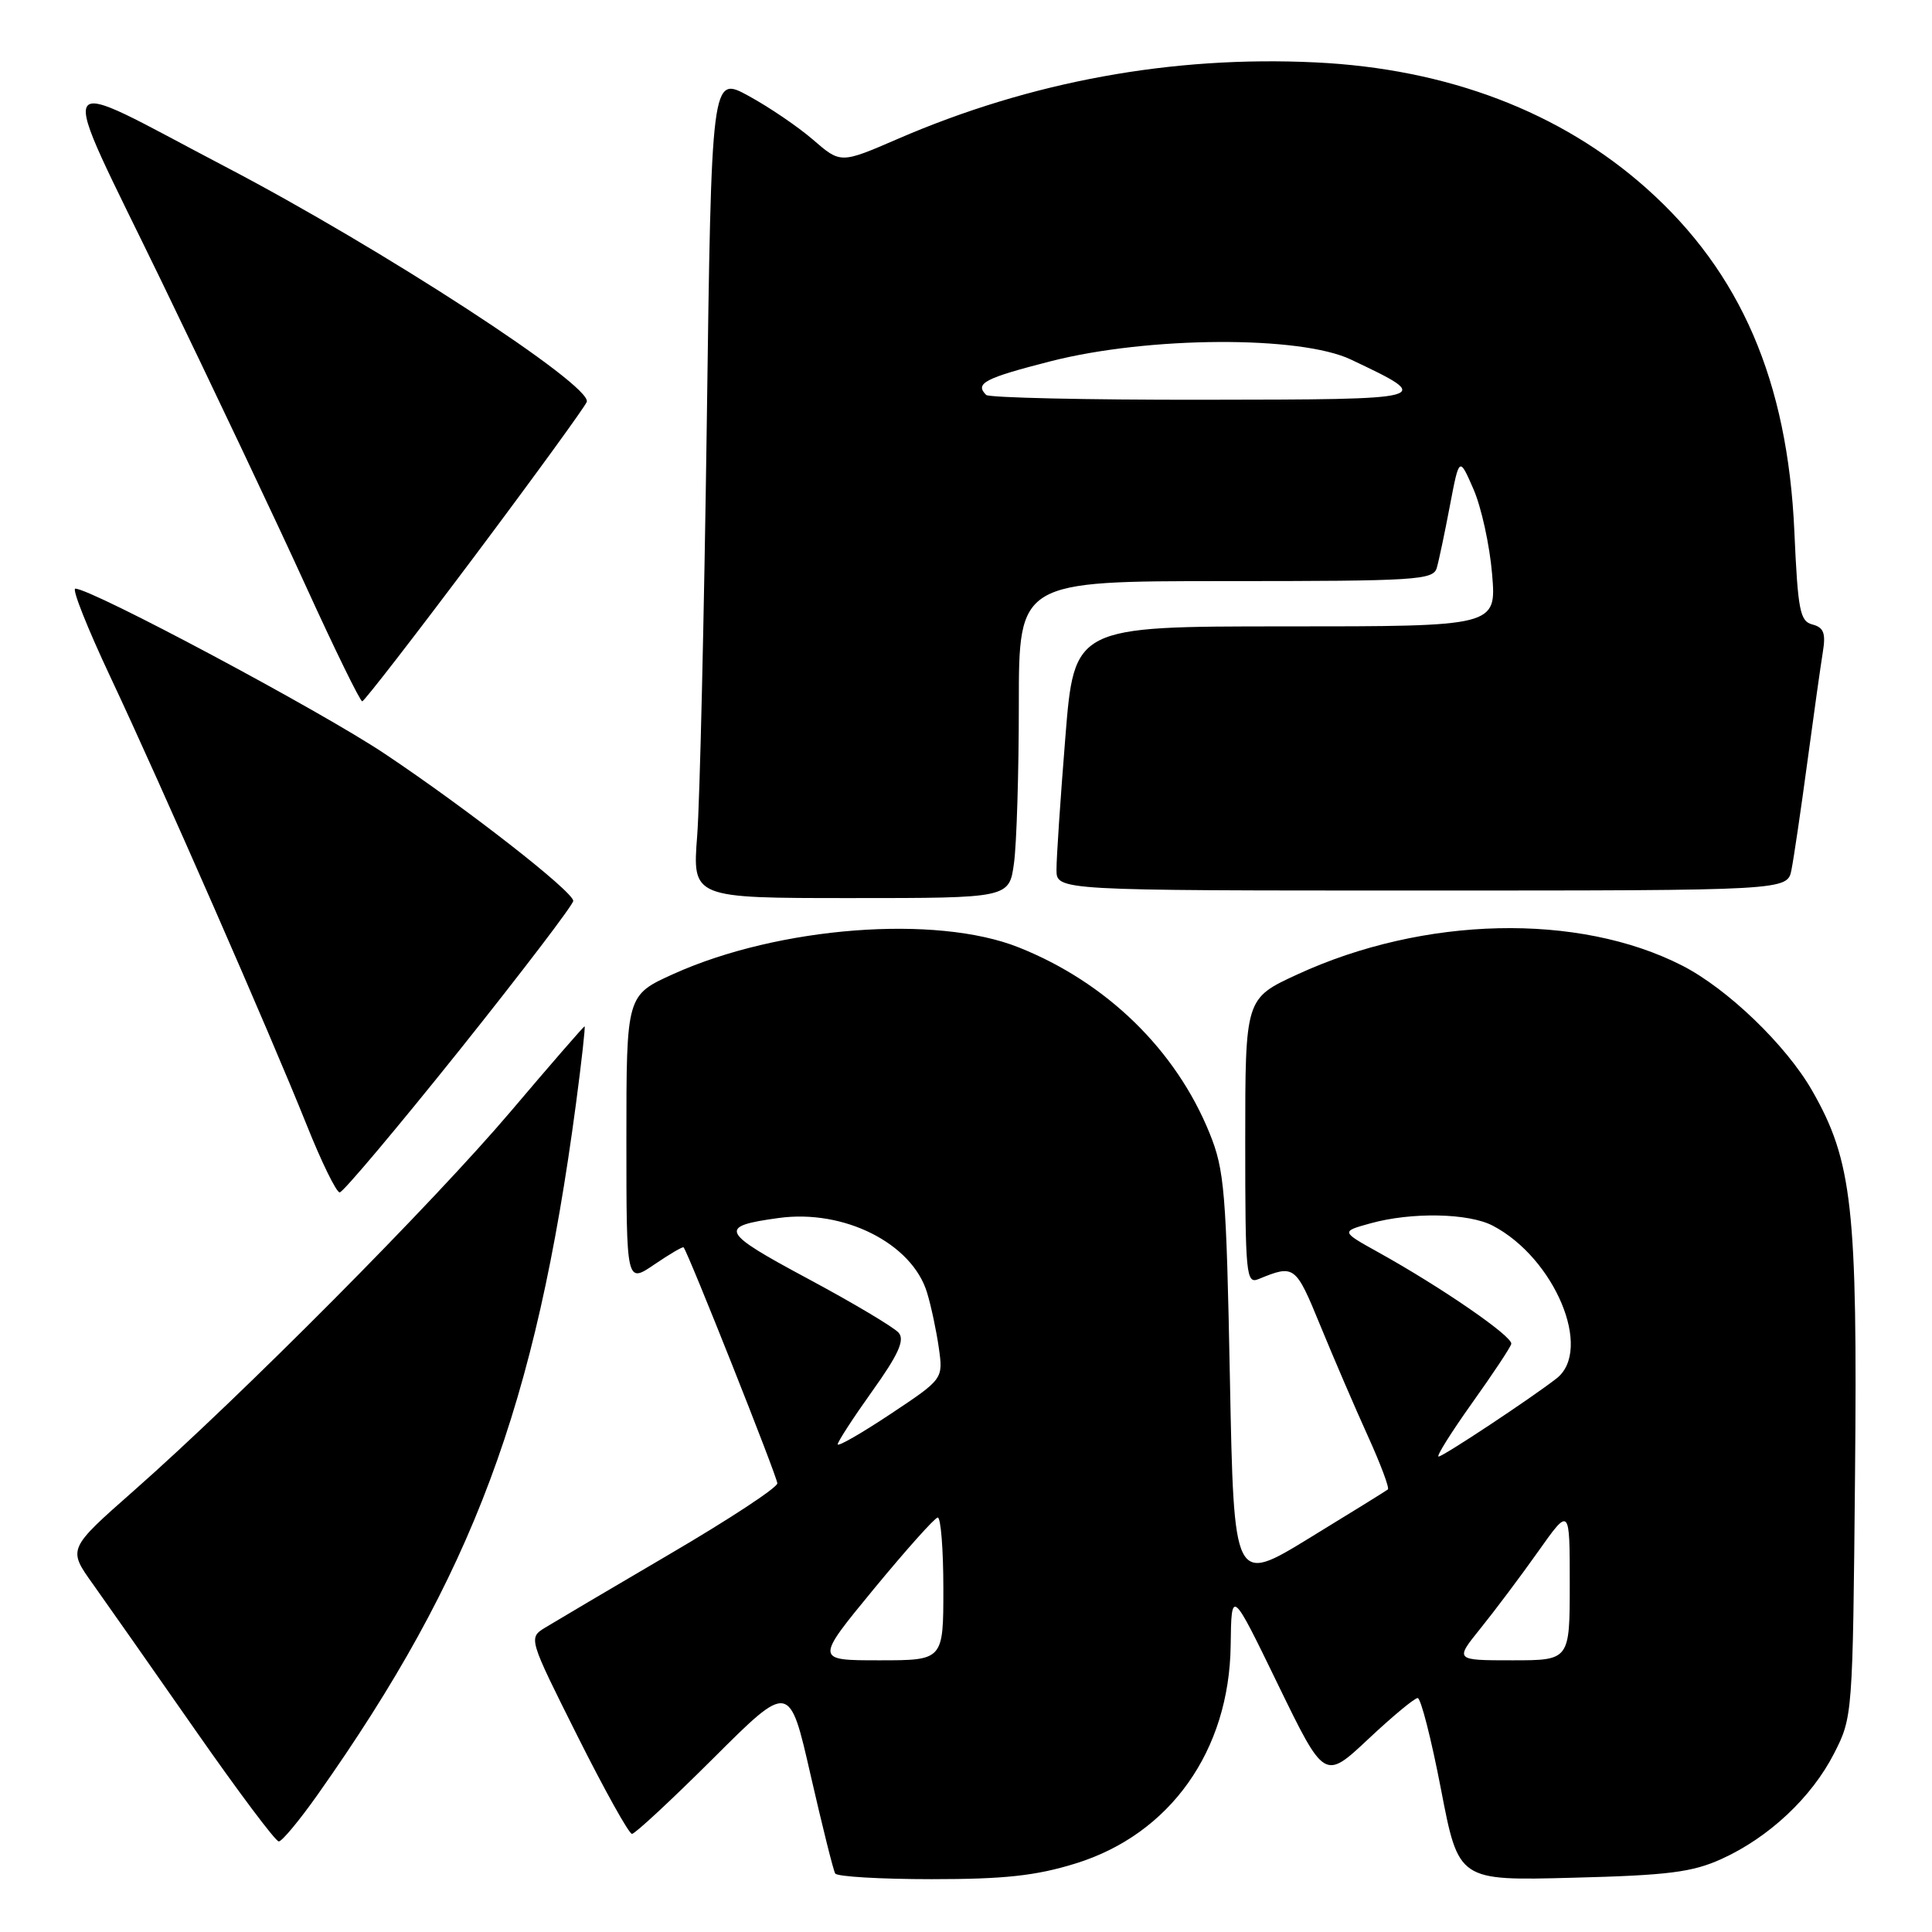 <?xml version="1.0" encoding="UTF-8" standalone="no"?>
<!DOCTYPE svg PUBLIC "-//W3C//DTD SVG 1.1//EN" "http://www.w3.org/Graphics/SVG/1.1/DTD/svg11.dtd" >
<svg xmlns="http://www.w3.org/2000/svg" xmlns:xlink="http://www.w3.org/1999/xlink" version="1.1" viewBox="0 0 256 256">
 <g >
 <path fill="currentColor"
d=" M 142.49 246.93 C 155.04 243.06 162.90 232.00 163.07 218.00 C 163.17 210.50 163.17 210.50 169.33 223.19 C 175.50 235.88 175.50 235.88 181.30 230.44 C 184.48 227.45 187.43 225.00 187.85 225.00 C 188.27 225.00 189.66 230.45 190.94 237.10 C 193.27 249.21 193.27 249.21 208.38 248.81 C 221.05 248.49 224.25 248.08 228.12 246.32 C 234.38 243.48 240.06 238.16 243.03 232.33 C 245.48 227.54 245.50 227.26 245.80 195.54 C 246.14 160.04 245.45 153.83 240.11 144.50 C 236.66 138.48 228.90 131.01 222.89 127.94 C 209.15 120.92 188.66 121.39 171.90 129.12 C 165.00 132.30 165.00 132.30 165.00 151.26 C 165.00 168.92 165.12 170.16 166.75 169.49 C 171.53 167.53 171.66 167.62 174.96 175.67 C 176.73 179.98 179.55 186.54 181.24 190.26 C 182.93 193.98 184.13 197.17 183.90 197.36 C 183.68 197.54 179.00 200.44 173.50 203.80 C 163.50 209.92 163.50 209.92 162.97 182.71 C 162.49 157.90 162.25 155.03 160.29 150.19 C 155.82 139.13 146.64 130.18 135.00 125.54 C 124.04 121.16 103.17 122.77 89.25 129.05 C 83.00 131.87 83.00 131.87 83.00 150.97 C 83.00 170.07 83.00 170.07 86.69 167.56 C 88.72 166.18 90.47 165.15 90.58 165.28 C 91.20 166.00 103.00 195.71 103.00 196.55 C 103.00 197.12 96.59 201.33 88.75 205.92 C 80.91 210.52 73.49 214.90 72.25 215.66 C 70.01 217.04 70.01 217.04 76.51 230.02 C 80.09 237.16 83.34 243.00 83.74 243.00 C 84.14 243.00 89.00 238.48 94.54 232.96 C 104.61 222.92 104.61 222.92 107.41 235.21 C 108.96 241.97 110.42 247.84 110.67 248.25 C 110.92 248.66 116.67 249.00 123.45 249.00 C 133.10 249.00 137.25 248.55 142.49 246.93 Z  M 42.11 237.77 C 62.65 208.68 70.98 186.38 76.32 146.25 C 77.07 140.61 77.58 136.00 77.46 136.00 C 77.33 136.00 72.94 141.06 67.69 147.25 C 57.46 159.32 32.02 184.93 17.74 197.52 C 8.98 205.24 8.98 205.24 12.29 209.87 C 14.11 212.42 20.22 221.14 25.88 229.25 C 31.54 237.36 36.51 244.00 36.94 244.00 C 37.36 244.00 39.69 241.20 42.11 237.77 Z  M 60.91 139.12 C 69.21 128.73 75.98 119.84 75.96 119.37 C 75.90 118.10 61.94 107.20 51.00 99.89 C 42.48 94.19 12.13 78.00 9.98 78.00 C 9.50 78.00 11.61 83.29 14.65 89.75 C 21.39 104.08 35.72 136.79 40.62 149.02 C 42.59 153.96 44.57 158.00 45.01 158.00 C 45.45 158.00 52.60 149.50 60.91 139.12 Z  M 134.36 114.36 C 134.71 111.81 135.00 102.36 135.00 93.36 C 135.00 77.00 135.00 77.00 162.43 77.00 C 187.70 77.00 189.91 76.86 190.38 75.25 C 190.66 74.29 191.44 70.58 192.12 67.00 C 193.36 60.50 193.36 60.50 195.24 64.81 C 196.28 67.18 197.39 72.24 197.71 76.06 C 198.29 83.00 198.29 83.00 170.32 83.00 C 142.34 83.00 142.34 83.00 141.16 97.75 C 140.51 105.86 139.98 113.74 139.99 115.25 C 140.00 118.00 140.00 118.00 188.42 118.00 C 236.84 118.00 236.84 118.00 237.38 115.25 C 237.68 113.74 238.63 107.33 239.48 101.00 C 240.33 94.67 241.26 88.09 241.54 86.37 C 241.94 83.90 241.65 83.14 240.16 82.75 C 238.50 82.32 238.23 80.92 237.76 70.38 C 236.87 50.49 230.66 36.10 218.18 24.97 C 206.79 14.82 191.81 9.11 174.34 8.27 C 155.32 7.35 136.54 10.79 118.95 18.41 C 111.39 21.68 111.39 21.68 107.74 18.52 C 105.74 16.79 101.88 14.17 99.18 12.70 C 94.27 10.02 94.27 10.02 93.65 56.26 C 93.30 81.69 92.73 106.21 92.38 110.75 C 91.74 119.00 91.74 119.00 112.74 119.00 C 133.73 119.00 133.73 119.00 134.36 114.36 Z  M 62.95 73.61 C 70.89 63.01 77.55 53.84 77.75 53.25 C 78.48 51.07 50.60 32.93 29.86 22.09 C 6.34 9.78 7.27 8.12 21.40 37.27 C 28.12 51.15 36.75 69.35 40.56 77.73 C 44.38 86.11 47.73 92.95 48.00 92.93 C 48.27 92.91 55.00 84.22 62.95 73.61 Z  M 115.76 210.58 C 120.02 205.41 123.84 201.13 124.25 201.08 C 124.66 201.04 125.00 205.28 125.00 210.50 C 125.00 220.00 125.00 220.00 116.51 220.00 C 108.01 220.00 108.01 220.00 115.76 210.58 Z  M 196.19 215.75 C 198.08 213.41 201.51 208.84 203.81 205.59 C 208.00 199.67 208.00 199.67 208.00 209.84 C 208.00 220.00 208.00 220.00 200.38 220.00 C 192.76 220.00 192.76 220.00 196.19 215.75 Z  M 195.00 185.99 C 197.75 182.14 200.12 178.58 200.25 178.08 C 200.51 177.13 191.01 170.58 182.59 165.91 C 177.68 163.18 177.68 163.18 181.59 162.10 C 187.03 160.59 194.59 160.73 197.80 162.41 C 206.02 166.71 211.10 178.86 206.25 182.65 C 202.87 185.28 191.22 193.00 190.62 193.00 C 190.28 193.00 192.26 189.85 195.00 185.99 Z  M 111.00 191.38 C 111.00 191.04 113.06 187.86 115.58 184.33 C 119.03 179.51 119.90 177.58 119.09 176.61 C 118.50 175.90 113.08 172.67 107.04 169.43 C 95.42 163.20 95.08 162.50 103.19 161.39 C 111.83 160.20 120.86 164.75 122.84 171.28 C 123.38 173.05 124.08 176.35 124.40 178.61 C 124.98 182.72 124.98 182.72 117.99 187.37 C 114.15 189.92 111.00 191.73 111.00 191.38 Z  M 130.67 52.33 C 129.13 50.80 130.46 50.11 139.25 47.86 C 152.18 44.56 172.28 44.45 179.00 47.64 C 190.15 52.93 190.14 52.93 159.42 52.97 C 143.97 52.99 131.03 52.70 130.67 52.33 Z "/>
</g>
</svg>